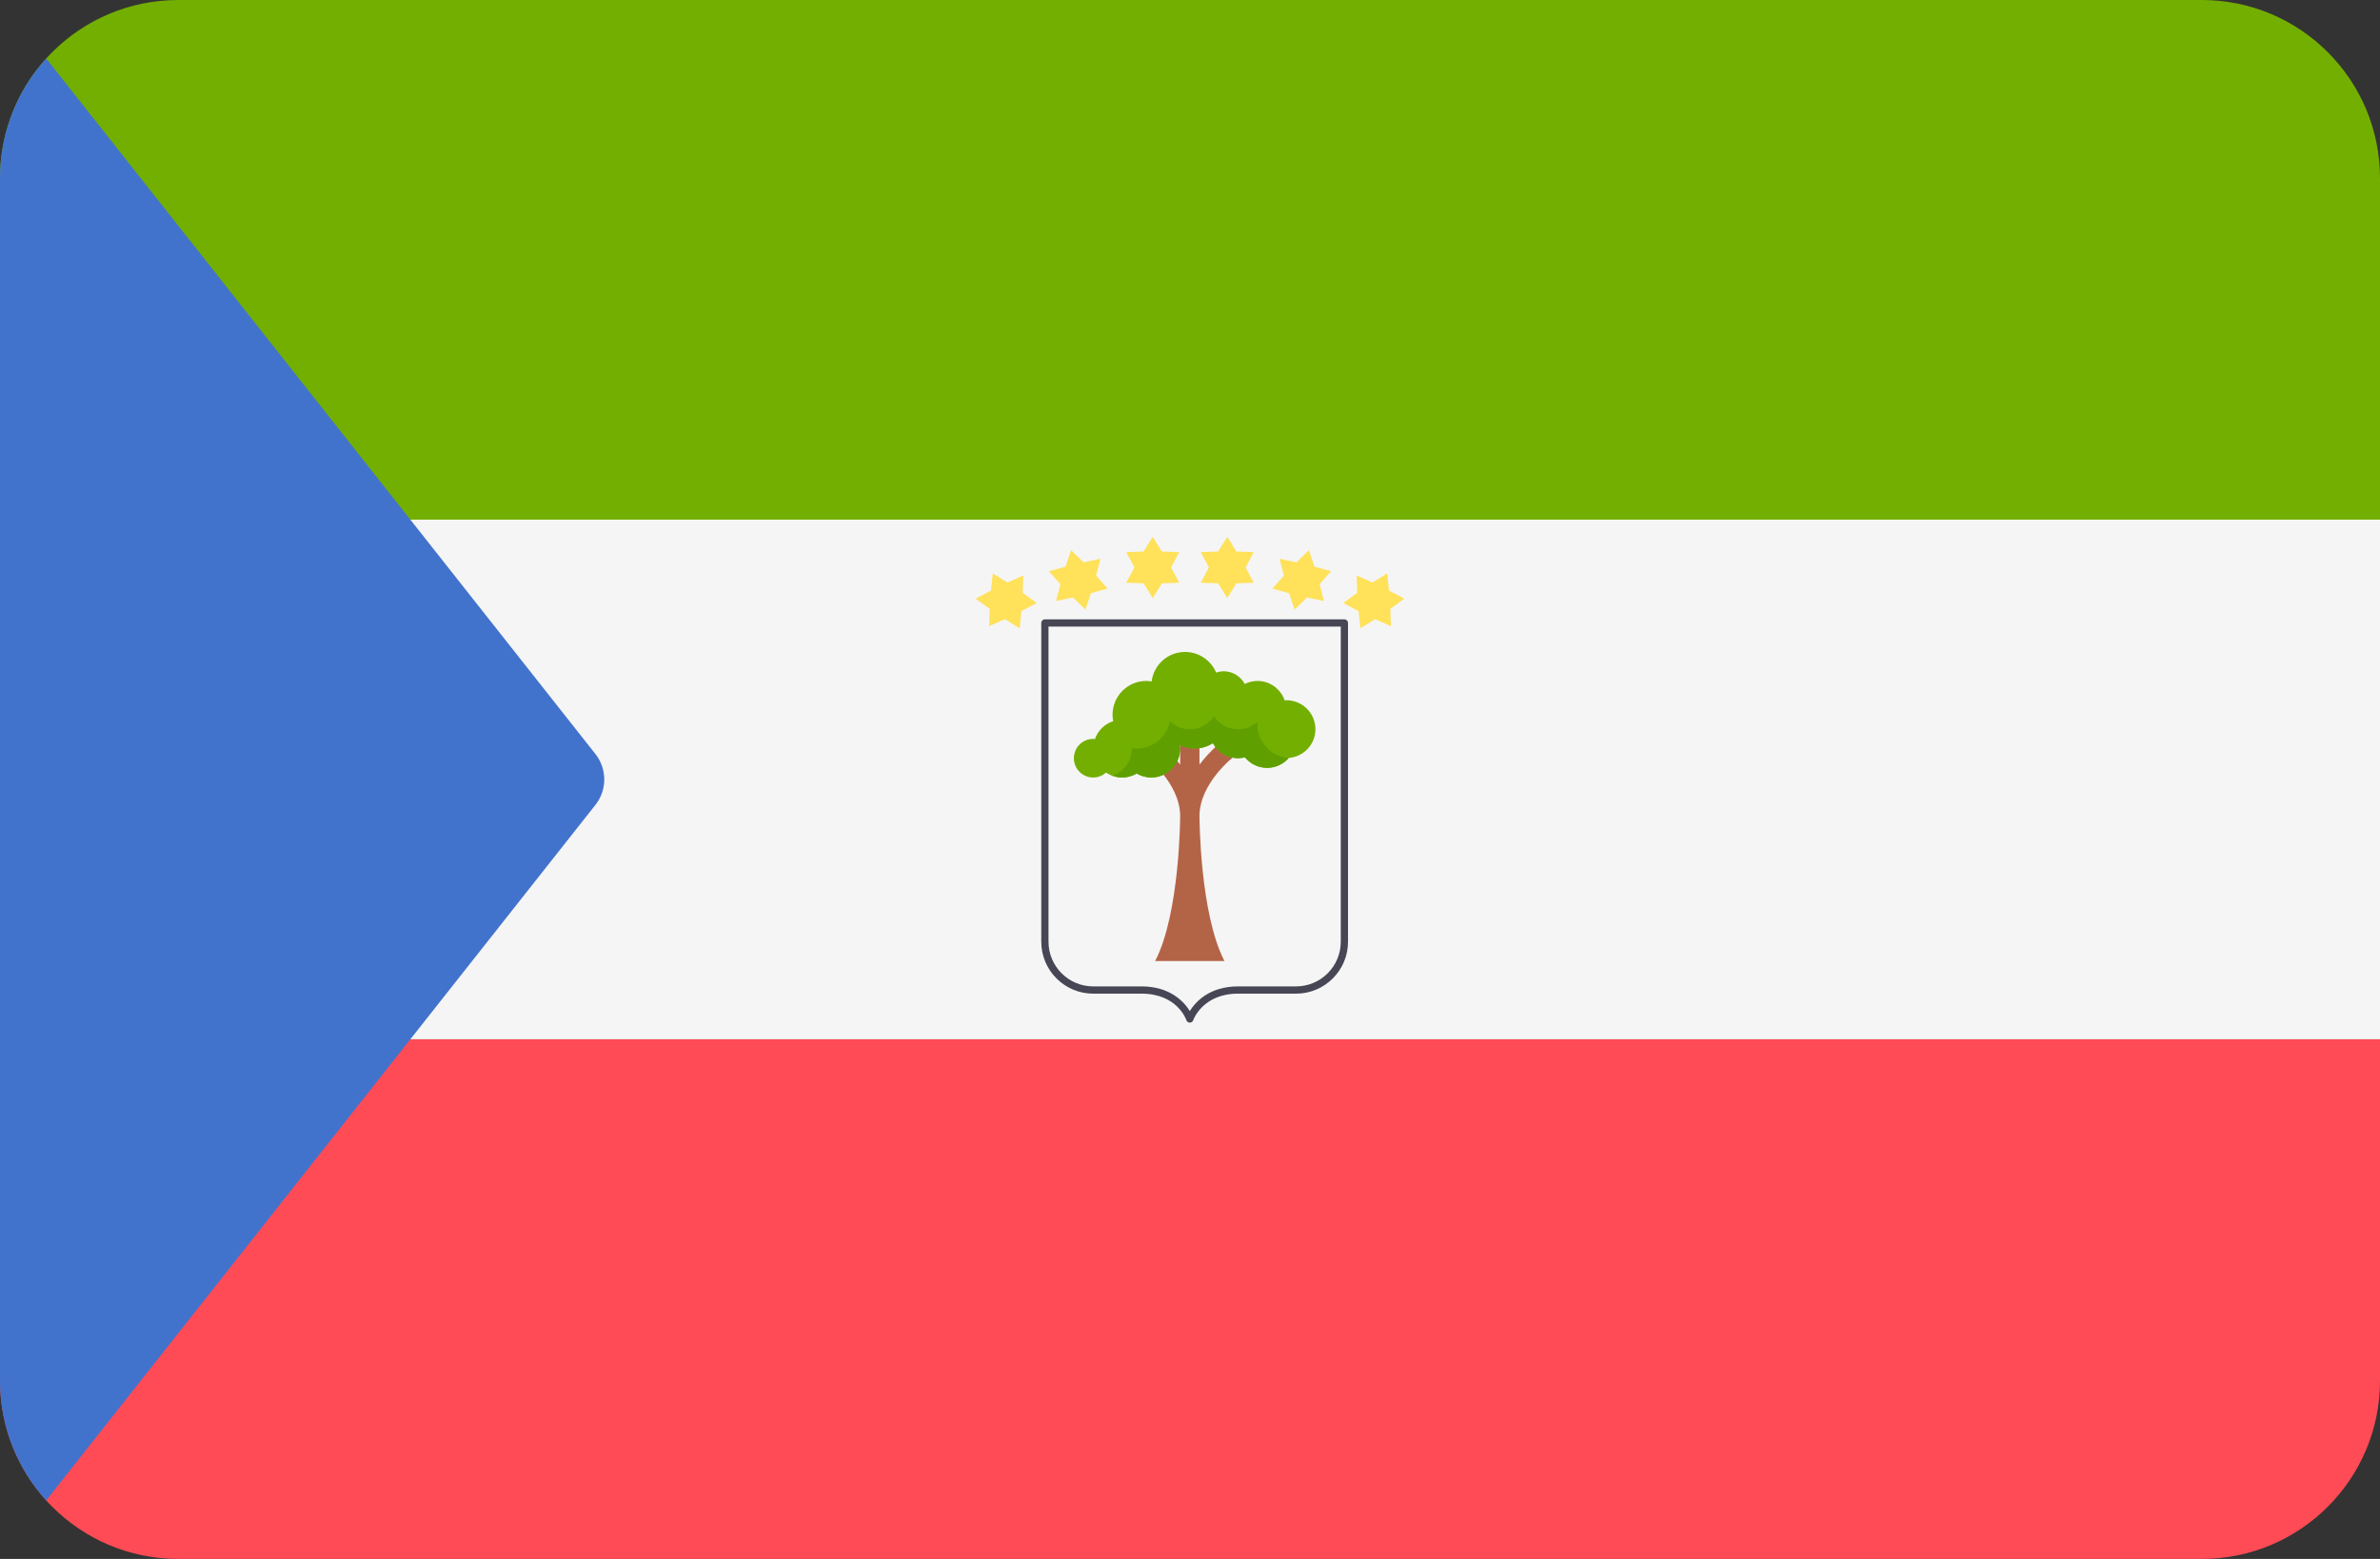 <svg xmlns="http://www.w3.org/2000/svg" xml:space="preserve" width="512" height="335.45"><rect width="100%" height="100%" fill="#333333" stroke="none"/><path style="fill:#73af00" d="M473.655 0H38.345C17.167 0 0 17.167 0 38.345v73.471h512V38.345C512 17.167 494.833 0 473.655 0z"/><path style="fill:#ff4b55" d="M0 297.103c0 21.177 17.167 38.345 38.345 38.345h435.31c21.177 0 38.345-17.167 38.345-38.345v-73.471H0z"/><path style="fill:#f5f5f5" d="M0 111.814h512v111.81H0z"/><path style="fill:#4173cd" d="M128.095 173.194c2.532-3.207 2.532-7.733 0-10.94L9.939 12.588C3.764 19.395 0 28.43 0 38.345v258.759c0 9.914 3.764 18.95 9.939 25.757z"/><path style="fill:#b46446" d="M253.881 175.62c0 .216-.071 20.968-5.378 31.177h14.913c-5.308-10.208-5.378-30.961-5.378-31.177 0-7.15 7.411-12.832 7.486-12.888l-2.497-3.322c-.194.146-2.664 2.039-4.988 5.114v-5.53h-4.157v5.53c-2.324-3.075-4.793-4.969-4.988-5.114l-2.497 3.322c.075.056 7.484 5.737 7.484 12.888z"/><path style="fill:#73af00" d="M276.745 150.679c-.127 0-.244.033-.37.041-.847-2.438-3.14-4.198-5.866-4.198-.983 0-1.9.248-2.727.653-.881-1.619-2.575-2.731-4.547-2.731-.567 0-1.102.114-1.613.281-1.106-2.609-3.689-4.438-6.7-4.438-3.701 0-6.722 2.774-7.181 6.349-.372-.058-.745-.114-1.132-.114-4.018 0-7.275 3.257-7.275 7.275 0 .472.053.931.139 1.378-1.841.606-3.289 2.029-3.925 3.855-.124-.011-.244-.038-.371-.038-2.296 0-4.157 1.862-4.157 4.157 0 2.296 1.862 4.157 4.157 4.157 1.06 0 2.018-.409 2.752-1.064.994.671 2.193 1.064 3.484 1.064 1.142 0 2.197-.329 3.117-.865.92.535 1.976.865 3.117.865 3.444 0 6.236-2.792 6.236-6.236 0-.264-.046-.514-.077-.769.968.477 2.042.769 3.196.769 1.446 0 2.784-.434 3.916-1.161 1.063 1.922 3.085 3.239 5.437 3.239.505 0 .991-.076 1.461-.19 1.144 1.375 2.846 2.269 4.774 2.269 1.863 0 3.517-.833 4.659-2.129 3.204-.259 5.734-2.913 5.734-6.185-.003-3.442-2.794-6.234-6.238-6.234z"/><path style="fill:#5fa000" d="M270.509 155.875c0-.216.045-.42.064-.631-1.112 1.028-2.586 1.671-4.221 1.671-2.172 0-4.079-1.112-5.196-2.796-1.117 1.684-3.025 2.796-5.196 2.796-1.67 0-3.177-.665-4.297-1.734-.648 3.354-3.592 5.89-7.135 5.89-.36 0-.704-.055-1.049-.106.001.036.011.07.011.106 0 2.718-1.749 5.005-4.175 5.859.657.235 1.358.376 2.097.376 1.142 0 2.197-.329 3.117-.865.92.535 1.976.865 3.117.865 3.444 0 6.236-2.792 6.236-6.236 0-.264-.046-.514-.077-.769.968.477 2.042.769 3.196.769 1.446 0 2.784-.434 3.916-1.161 1.063 1.922 3.085 3.239 5.437 3.239.505 0 .991-.076 1.461-.19 1.144 1.375 2.846 2.269 4.773 2.269 1.863 0 3.517-.833 4.659-2.129l.013-.002c-3.769-.272-6.751-3.383-6.751-7.221z"/><path style="fill:#464655" d="M255.96 220.045c-.334 0-.63-.213-.739-.527-.079-.234-2.036-5.706-9.653-5.706h-10.392c-6.161 0-11.171-5.012-11.171-11.171v-68.588c0-.43.349-.779.779-.779h64.431c.43 0 .779.349.779.779v68.588c0 6.161-5.012 11.171-11.171 11.171h-12.471c-7.663 0-9.634 5.644-9.652 5.702-.107.319-.403.532-.738.532h-.002zm-30.398-85.215v67.809c0 5.3 4.312 9.613 9.613 9.613h10.392c6.169 0 9.155 3.313 10.392 5.303 1.237-1.992 4.223-5.303 10.392-5.303h12.471c5.301 0 9.613-4.313 9.613-9.613V134.83z"/><path style="fill:#ffe15a" d="m253.684 207.085-1.751 3.291 1.751 3.291-3.725.129-1.976 3.162-1.974-3.162-3.725-.129 1.75-3.291-1.75-3.291 3.725-.129 1.974-3.161 1.976 3.161zm-16.948 1.445-.934 3.608 2.471 2.792-3.592.995-1.181 3.535-2.659-2.613-3.652.745.933-3.609-2.47-2.791 3.592-.995 1.181-3.535 2.659 2.612zm-16.593 3.579-.132 3.725 3.015 2.192-3.292 1.748-.391 3.707-3.16-1.977-3.405 1.515.132-3.725-3.015-2.192 3.292-1.748.391-3.707 3.16 1.978zm38.173-5.024 1.751 3.291-1.751 3.291 3.725.129 1.976 3.162 1.974-3.162 3.725-.129-1.75-3.291 1.75-3.291-3.725-.129-1.974-3.161-1.976 3.161zm16.948 1.445.934 3.608-2.471 2.792 3.592.995 1.181 3.535 2.659-2.613 3.652.745-.933-3.609 2.47-2.791-3.592-.995-1.181-3.535-2.659 2.612zm16.593 3.579.132 3.725-3.015 2.192 3.292 1.748.391 3.707 3.16-1.977 3.405 1.515-.132-3.725 3.015-2.192-3.292-1.748-.391-3.707-3.16 1.978z" transform="translate(0 -88.276)"/></svg>